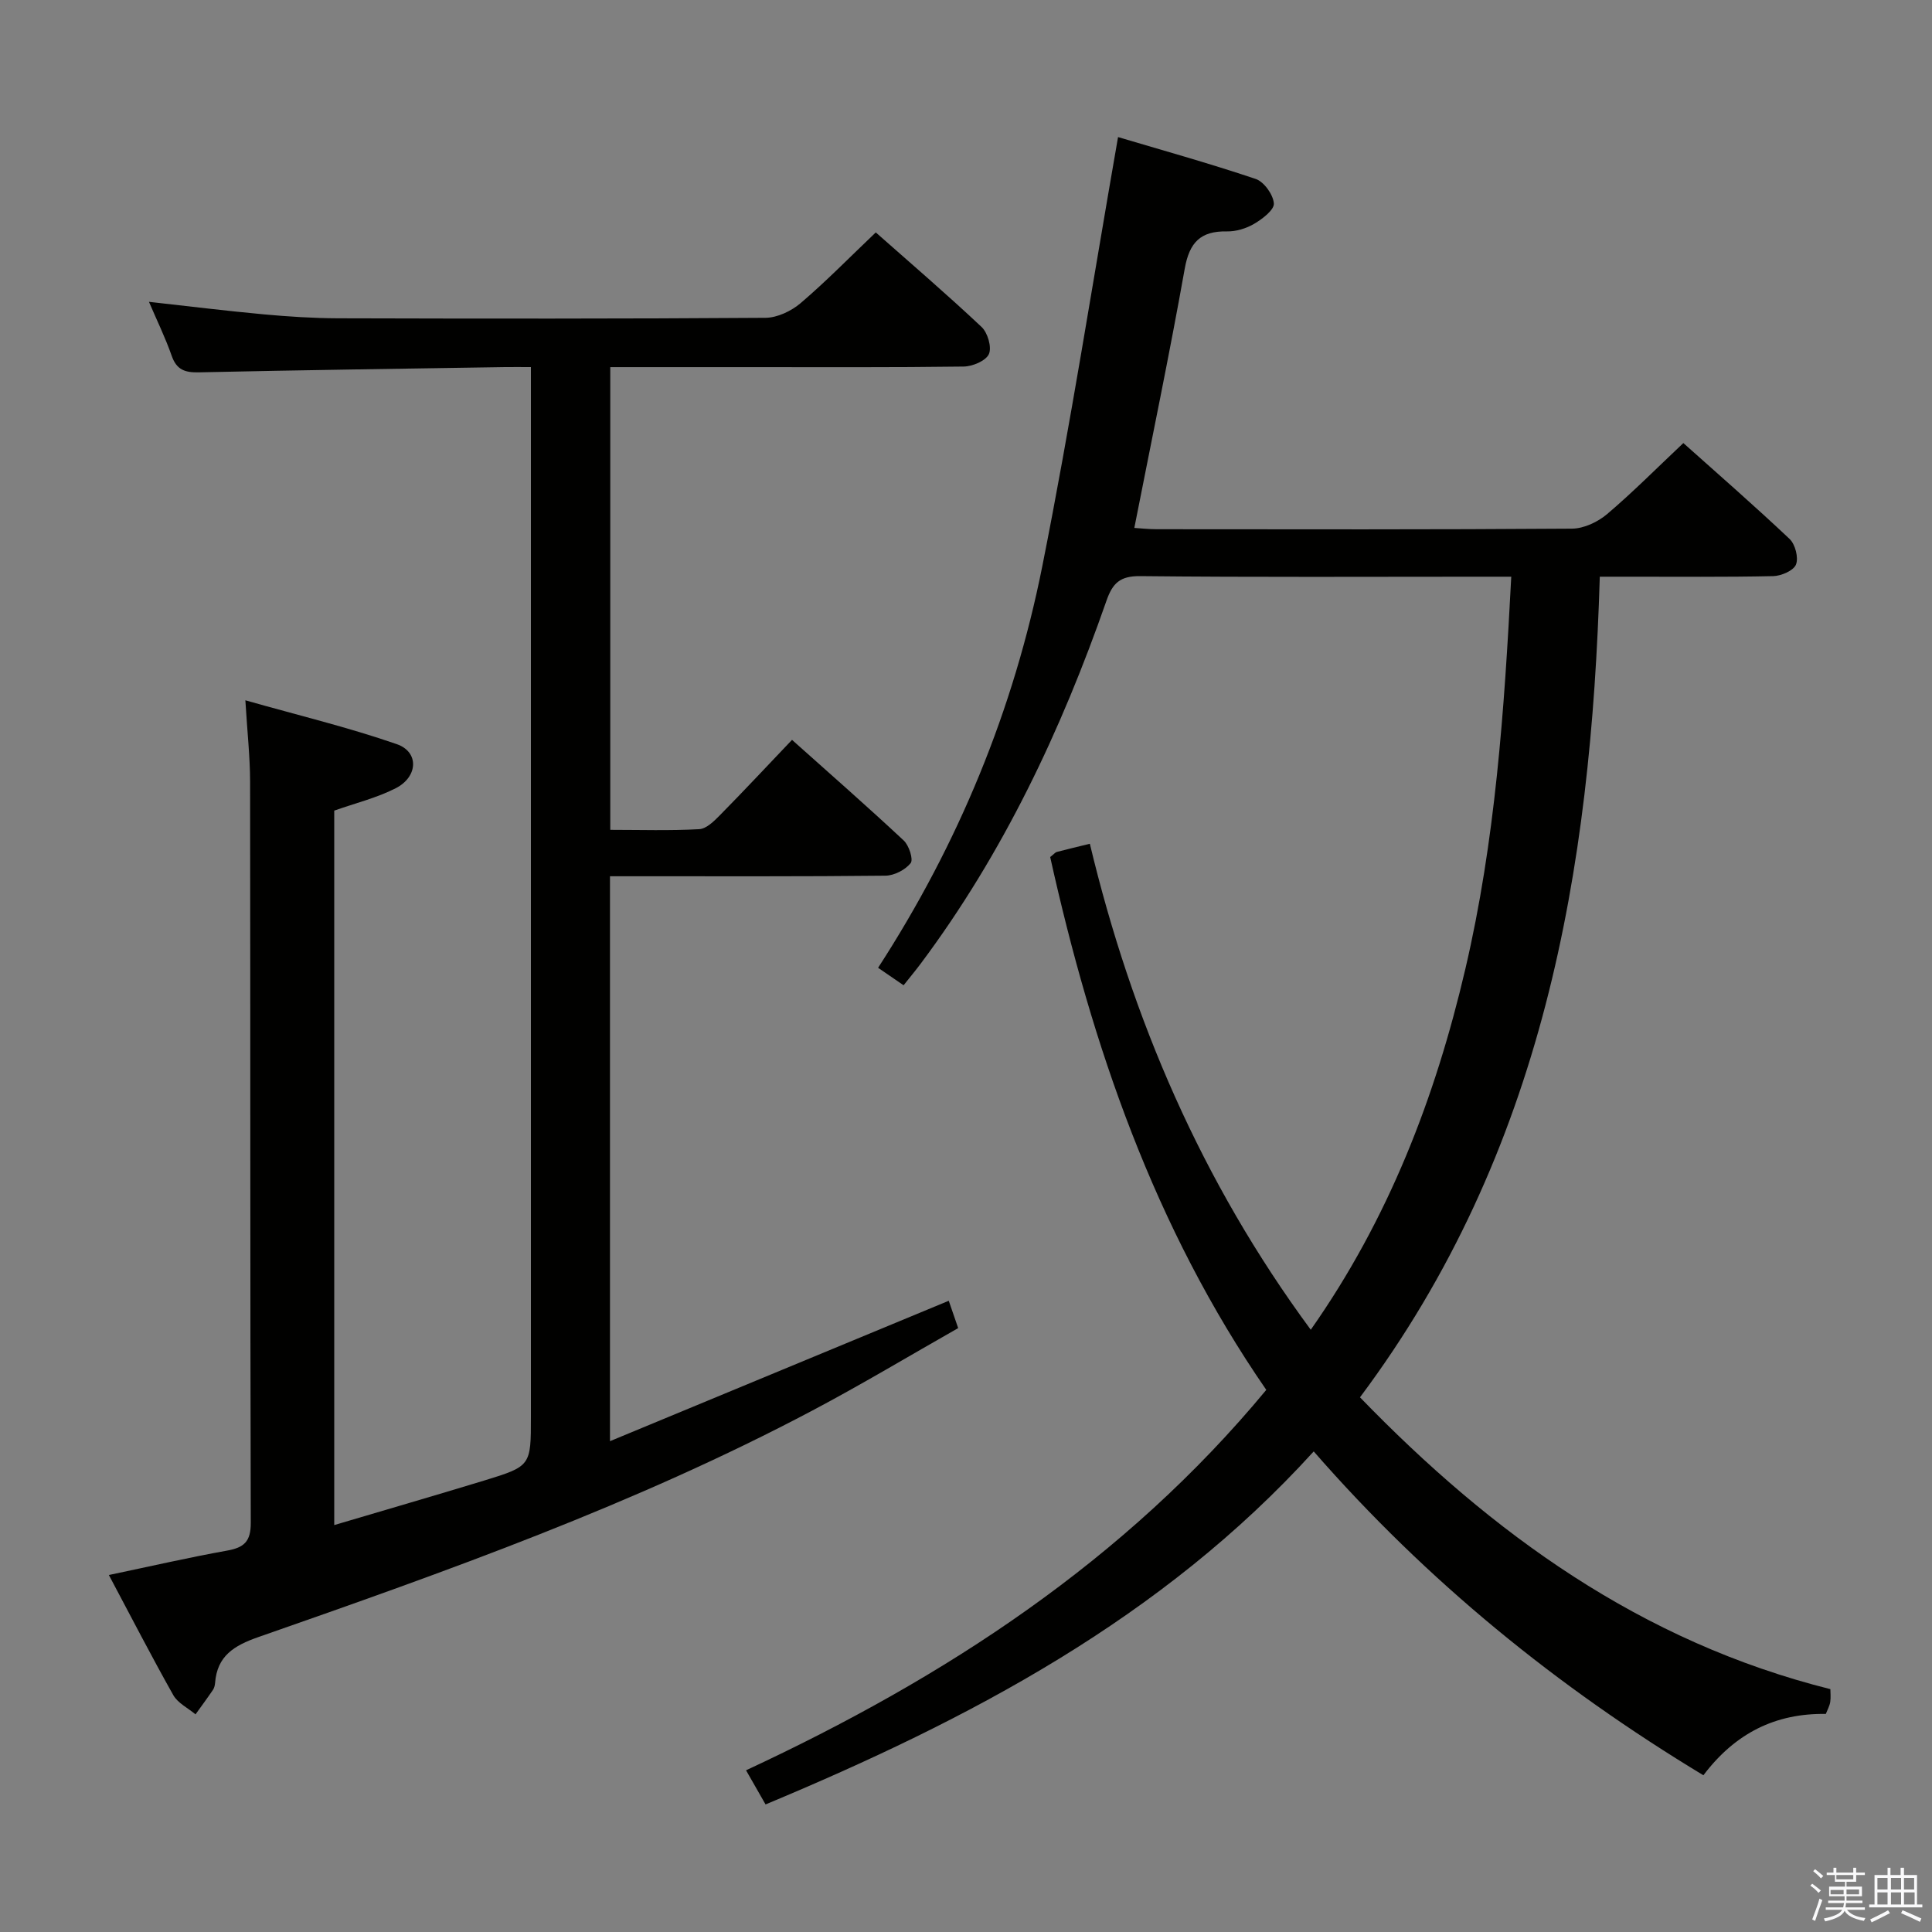 <svg enable-background="new 0 0 400 400" viewBox="0 0 400 400" xmlns="http://www.w3.org/2000/svg"><rect x="0" y="0" width="400" height="400" fill="#808080" stroke="none"/><path d="m374.8 390.4.4-.4c.7.5 1.3 1 1.8 1.4l-.5.5c-.5-.6-1.1-1.1-1.7-1.5zm1 7.3-.6-.3c.5-1.4 1.1-2.8 1.5-4.3.2.1.4.2.6.3-.5 1.3-1 2.8-1.5 4.3zm-.4-10.3.4-.4c.4.3 1 .8 1.7 1.4l-.5.5c-.4-.5-1-1-1.6-1.5zm2.5.3h1.7v-1h.6v1h3.5v-1h.6v1h1.8v.5h-1.8v1.4h-2v1h3.2v2h-3.2v.9h3.3v.5h-3.4c0 .3-.1.6-.1.9h4v.5h-3.7c.7.9 1.9 1.5 3.8 1.7-.1.2-.2.4-.3.6-2.1-.4-3.5-1.1-4-2.1-.4 1-1.8 1.7-4 2.2-.1-.2-.2-.4-.3-.6 2.1-.4 3.4-1 3.8-1.8h-3.4v-.5h3.6c.1-.3.1-.6.2-.9h-3.3v-.5h3.4c0-.3 0-.6 0-.9h-3.2v-2h3.3v-1h-2.1v-1.4h-1.7v-.5zm1.1 3.5v1h2.7c0-.3 0-.4 0-.4 0-.1 0-.2 0-.2 0-.1 0-.2 0-.3h-2.7zm1.2-3v.9h3.5v-.9zm4.7 3h-2.6v.6.4h2.6z" fill="#fafafb"/><path d="m393.6 386.7h.6v1.5h2.7v6.1h1.1v.6h-11v-.6h1.1v-6.1h2.7v-1.5h.6v1.5h2.1v-1.5zm-2.7 8.8.4.6c-1.2.6-2.5 1.3-3.8 1.9-.1-.2-.2-.4-.3-.6 1.2-.6 2.5-1.2 3.7-1.9zm-2.2-6.7v2.4h2.1v-2.4zm0 3v2.5h2.1v-2.5zm2.8-3v2.4h2.1v-2.4zm0 3v2.5h2.1v-2.5zm6 6.1c-1.4-.7-2.7-1.3-3.9-1.8l.3-.6c1.5.6 2.7 1.2 3.9 1.7zm-1.2-9.1h-2.1v2.4h2.1zm-2.1 3v2.5h2.2v-2.5z" fill="#fafafb"/><g fill="#010100"><path d="m262.17 287.76c-23.25-33.7-36.07-71.3-44.74-110.32.83-.65 1.06-.97 1.36-1.05 2.07-.54 4.15-1.04 6.85-1.7 8.69 36.3 23.11 69.92 45.74 100.62 16.14-22.97 25.79-48.1 32.01-74.72 6.19-26.47 8.06-53.43 9.5-81.19-2.29 0-4.08 0-5.86 0-23.66 0-47.32.13-70.98-.12-4.16-.04-5.7 1.45-6.97 5.1-9.36 26.81-21.37 52.29-38.47 75.15-1.08 1.44-2.23 2.82-3.53 4.46-1.87-1.29-3.46-2.38-5.28-3.62 16.65-25.68 28.07-53.43 34-83.16 5.84-29.28 10.43-58.81 15.68-88.83 8.76 2.61 18.72 5.38 28.5 8.67 1.72.58 3.62 3.24 3.76 5.06.1 1.33-2.35 3.21-4.05 4.21-1.65.98-3.78 1.63-5.69 1.59-5.44-.1-7.74 2.27-8.71 7.7-3.16 17.76-6.85 35.42-10.44 53.69 1.19.07 2.92.27 4.65.27 28.66.02 57.32.09 85.98-.12 2.45-.02 5.33-1.38 7.25-3.01 5.32-4.51 10.25-9.49 15.79-14.71 7.02 6.27 14.65 12.92 22 19.86 1.17 1.11 1.88 3.88 1.32 5.29-.5 1.26-3.05 2.36-4.71 2.4-9.99.22-19.99.11-29.99.12-1.81 0-3.61 0-5.92 0-1.81 60.9-11.66 119.1-49.65 169.9 27.37 28.27 58.24 50.61 97.39 60.42 0 .72.11 1.71-.03 2.66-.12.79-.55 1.54-.91 2.47-10.39-.16-18.74 3.95-25.35 12.7-30.22-18.26-57.17-40.1-80.68-67.05-31.39 34.57-71.22 55.45-113.49 73.09-1.36-2.38-2.57-4.51-4.04-7.07 41.24-19.19 78.43-43.41 107.71-78.76z"/><path d="m22.54 326.09c8.59-1.8 16.49-3.62 24.46-5.05 3.51-.63 4.93-1.85 4.92-5.75-.14-51.15-.07-102.31-.14-153.46-.01-5.11-.58-10.23-.98-16.84 10.96 3.11 21.33 5.6 31.35 9.08 4.65 1.61 4.42 6.76-.23 9.13-3.92 2-8.31 3.07-12.72 4.63v147.92c10.51-3.12 20.78-6.09 31.01-9.21 9.73-2.98 9.71-3.05 9.71-13.23 0-70.31 0-140.63 0-210.94 0-1.96 0-3.92 0-6.37-2.12 0-3.74-.02-5.35 0-21.14.34-42.28.62-63.41 1.09-2.87.06-4.6-.52-5.61-3.42-1.31-3.75-3.07-7.34-4.71-11.18 8.11.9 15.91 1.87 23.73 2.59 5.13.47 10.29.8 15.43.82 29.49.08 58.98.11 88.48-.1 2.46-.02 5.35-1.4 7.28-3.04 5.3-4.52 10.18-9.52 15.56-14.64 7.08 6.26 14.65 12.75 21.9 19.57 1.27 1.19 2.15 4.21 1.52 5.62-.63 1.4-3.39 2.56-5.23 2.58-14.83.2-29.66.12-44.49.12-9.46 0-18.92 0-28.67 0v95.8c6.22 0 12.33.2 18.42-.14 1.5-.08 3.11-1.7 4.33-2.94 4.89-4.96 9.64-10.05 14.88-15.55 7.9 7.06 15.63 13.83 23.13 20.84 1.09 1.02 2.03 3.93 1.43 4.68-1.11 1.4-3.41 2.58-5.22 2.6-16.99.19-33.99.11-50.99.12-1.95 0-3.9 0-6.04 0v116.96c23.67-9.81 46.76-19.38 70.14-29.07.51 1.47 1.08 3.13 1.95 5.66-10.05 5.7-19.98 11.67-30.21 17.08-36.68 19.41-75.66 33.26-114.71 46.9-5.01 1.75-8.51 3.9-8.93 9.49-.04.48-.17 1.03-.43 1.42-1.17 1.72-2.41 3.39-3.62 5.08-1.56-1.31-3.66-2.32-4.6-3.98-4.48-7.95-8.66-16.07-13.34-24.87z"/></g></svg>